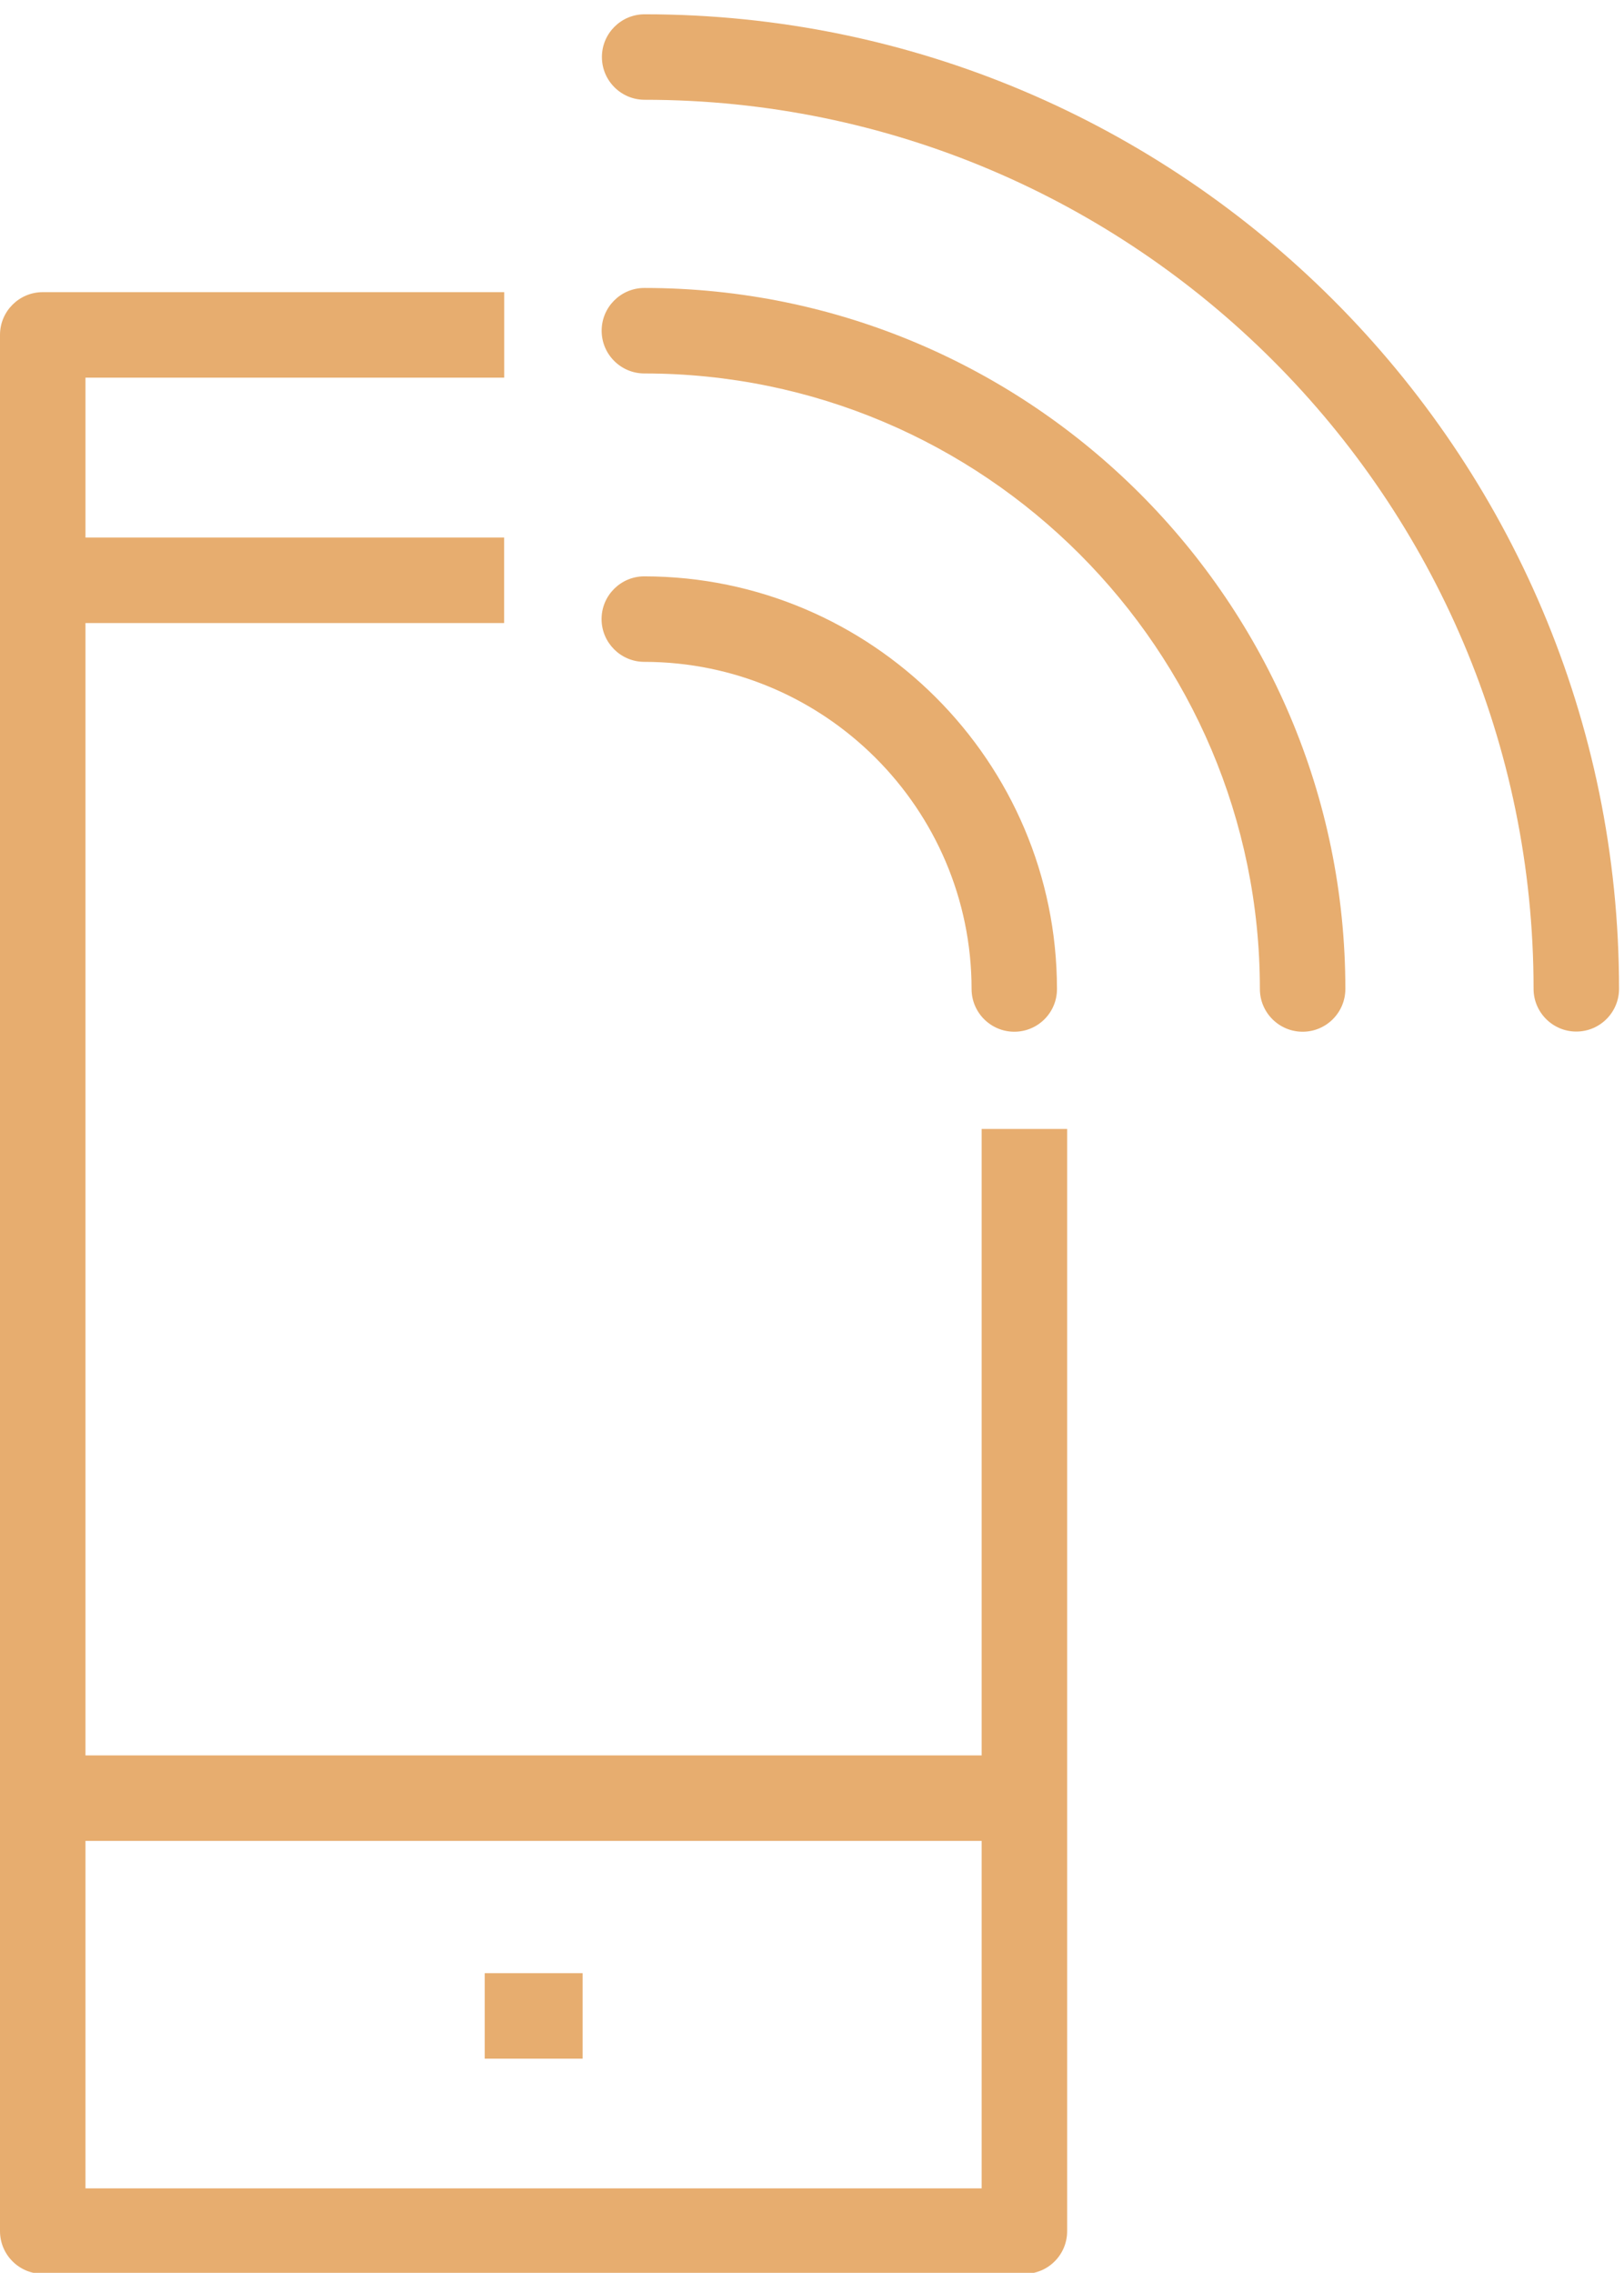 <?xml version="1.0" encoding="utf-8"?>
<!-- Generator: Adobe Illustrator 16.0.0, SVG Export Plug-In . SVG Version: 6.00 Build 0)  -->
<!DOCTYPE svg PUBLIC "-//W3C//DTD SVG 1.1//EN" "http://www.w3.org/Graphics/SVG/1.1/DTD/svg11.dtd">
<svg version="1.1" id="Layer_1" xmlns="http://www.w3.org/2000/svg" xmlns:xlink="http://www.w3.org/1999/xlink" x="0px" y="0px"
	 width="19px" height="26.583px" viewBox="0 0 19 26.583" enable-background="new 0 0 19 26.583" xml:space="preserve">
<g>
	<g>
		<g>
			<path fill="#E7AD6F" d="M18.442,12.065c-0.276,0-0.5-0.224-0.5-0.5c0-5.733-4.666-10.398-10.4-10.398c-0.276,0-0.5-0.224-0.5-0.5
				s0.224-0.5,0.5-0.5c6.286,0,11.4,5.113,11.4,11.398C18.942,11.841,18.718,12.065,18.442,12.065z"/>
		</g>
		<g>
			<path fill="#E7AD6F" d="M15.24,12.067c-0.276,0-0.5-0.224-0.5-0.5c0-3.97-3.23-7.199-7.201-7.199c-0.276,0-0.5-0.224-0.5-0.5
				s0.224-0.5,0.5-0.5c4.522,0,8.201,3.678,8.201,8.199C15.74,11.843,15.516,12.067,15.24,12.067z"/>
		</g>
		<g>
			<path fill="#E7AD6F" d="M11.867,12.067c-0.276,0-0.5-0.224-0.5-0.5c-0.001-2.108-1.718-3.824-3.829-3.826
				c-0.276,0-0.5-0.225-0.5-0.5c0-0.276,0.224-0.5,0.5-0.5h0c2.661,0.002,4.827,2.167,4.828,4.826
				C12.367,11.843,12.143,12.067,11.867,12.067L11.867,12.067z"/>
		</g>
	</g>
	<g>
		<g>
			<path fill="#E7AD6F" d="M11.985,26.595H0.5c-0.276,0-0.5-0.224-0.5-0.5V3.917c0-0.276,0.224-0.5,0.5-0.5h5.399v1H1v21.178h10.485
				V13.204h1v12.892C12.485,26.372,12.262,26.595,11.985,26.595z"/>
		</g>
		<g>
			<rect x="0.604" y="20.531" fill="#E7AD6F" width="11.277" height="1"/>
		</g>
		<g>
			<rect x="5.671" y="23.078" fill="#E7AD6F" width="1.145" height="1"/>
		</g>
		<g>
			<rect x="0.604" y="6.287" fill="#E7AD6F" width="5.294" height="1"/>
		</g>
	</g>
</g>
</svg>
